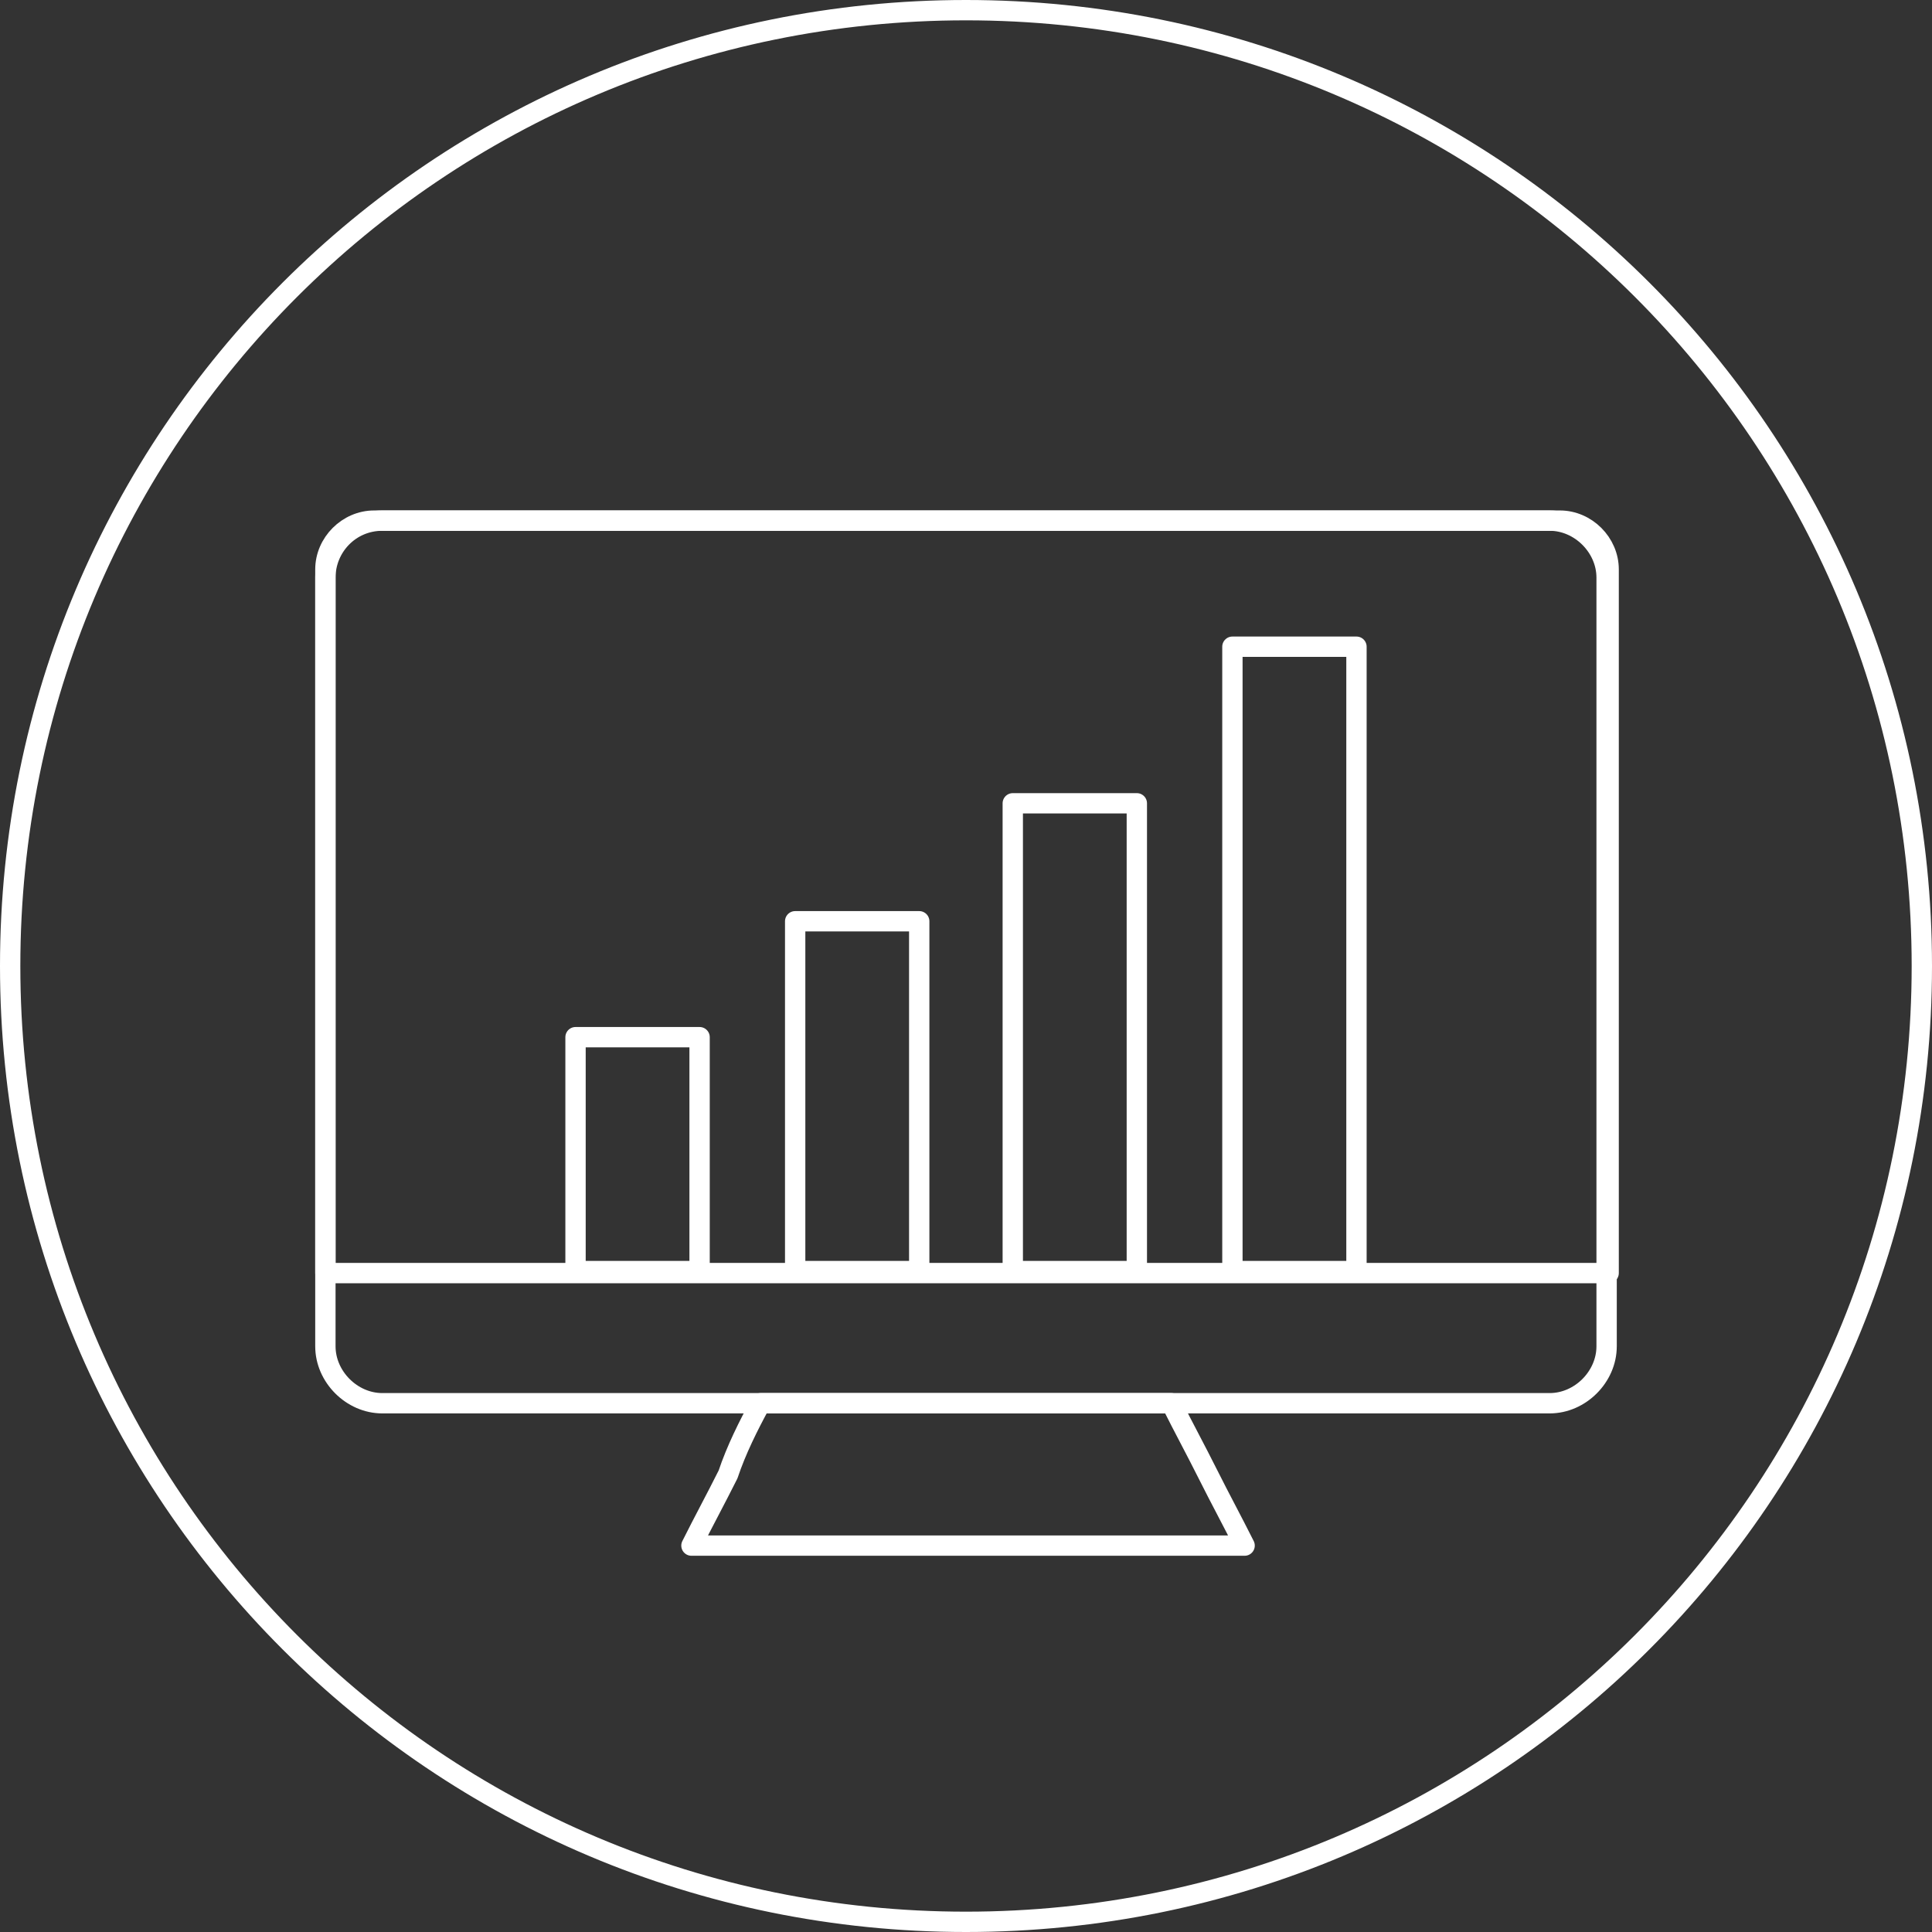 <?xml version="1.0" encoding="utf-8"?>
<!-- Generator: Adobe Illustrator 18.0.0, SVG Export Plug-In . SVG Version: 6.00 Build 0)  -->
<!DOCTYPE svg PUBLIC "-//W3C//DTD SVG 1.1//EN" "http://www.w3.org/Graphics/SVG/1.1/DTD/svg11.dtd">
<svg version="1.1" id="Слой_1" xmlns="http://www.w3.org/2000/svg" xmlns:xlink="http://www.w3.org/1999/xlink" x="0px" y="0px"
	 viewBox="0 0 95 95" enable-background="new 0 0 95 95" xml:space="preserve">
<rect x="0" y="0" width="95" height="95" fill="#333333" stroke="none"/>
<g>
	<path fill="none" stroke="#ffffff" stroke-linecap="round" stroke-linejoin="round" stroke-miterlimit="22.926" d="M47.5,0.5
		c26,0,47,21,47,47s-21,47-47,47s-47-21-47-47S21.5,0.5,47.5,0.5L47.5,0.5z"/>
	<path fill="none" stroke="#ffffff" stroke-linecap="round" stroke-linejoin="round" stroke-miterlimit="22.926" d="M18.4,25.6
		h58.3c1.3,0,2.4,1.1,2.4,2.4v34.6H16V28C16,26.7,17.1,25.6,18.4,25.6L18.4,25.6z"/>
	<path fill="none" stroke="#ffffff" stroke-linecap="round" stroke-linejoin="round" stroke-miterlimit="22.926" d="M18.8,25.6
		h57.4c1.5,0,2.8,1.3,2.8,2.8v37.8c0,1.5-1.3,2.8-2.8,2.8H18.8c-1.5,0-2.8-1.3-2.8-2.8V28.4C16,26.9,17.2,25.6,18.8,25.6L18.8,25.6z
		"/>
	<path fill="none" stroke="#ffffff" stroke-linecap="round" stroke-linejoin="round" stroke-miterlimit="22.926" d="M37.4,69
		c3.4,0,6.7,0,10.1,0c3.4,0,6.7,0,10.1,0c0.6,1.2,1.2,2.3,1.8,3.5c0.6,1.2,1.2,2.3,1.8,3.5c-4.5,0-9.1,0-13.6,0c-4.5,0-9.1,0-13.6,0
		c0.6-1.2,1.2-2.3,1.8-3.5C36.2,71.3,36.8,70.1,37.4,69L37.4,69z"/>
	<path fill="none" stroke="#ffffff" stroke-linecap="round" stroke-linejoin="round" stroke-miterlimit="22.926" d="M28.3,62.5h6.1
		V51h-6.1V62.5L28.3,62.5z M39.1,62.5h6.1V45.3h-6.1V62.5L39.1,62.5z M49.8,62.5h6.1v-23h-6.1V62.5L49.8,62.5z M60.6,62.5h6.1V31.8
		h-6.1V62.5L60.6,62.5z"/>
</g>
</svg>
